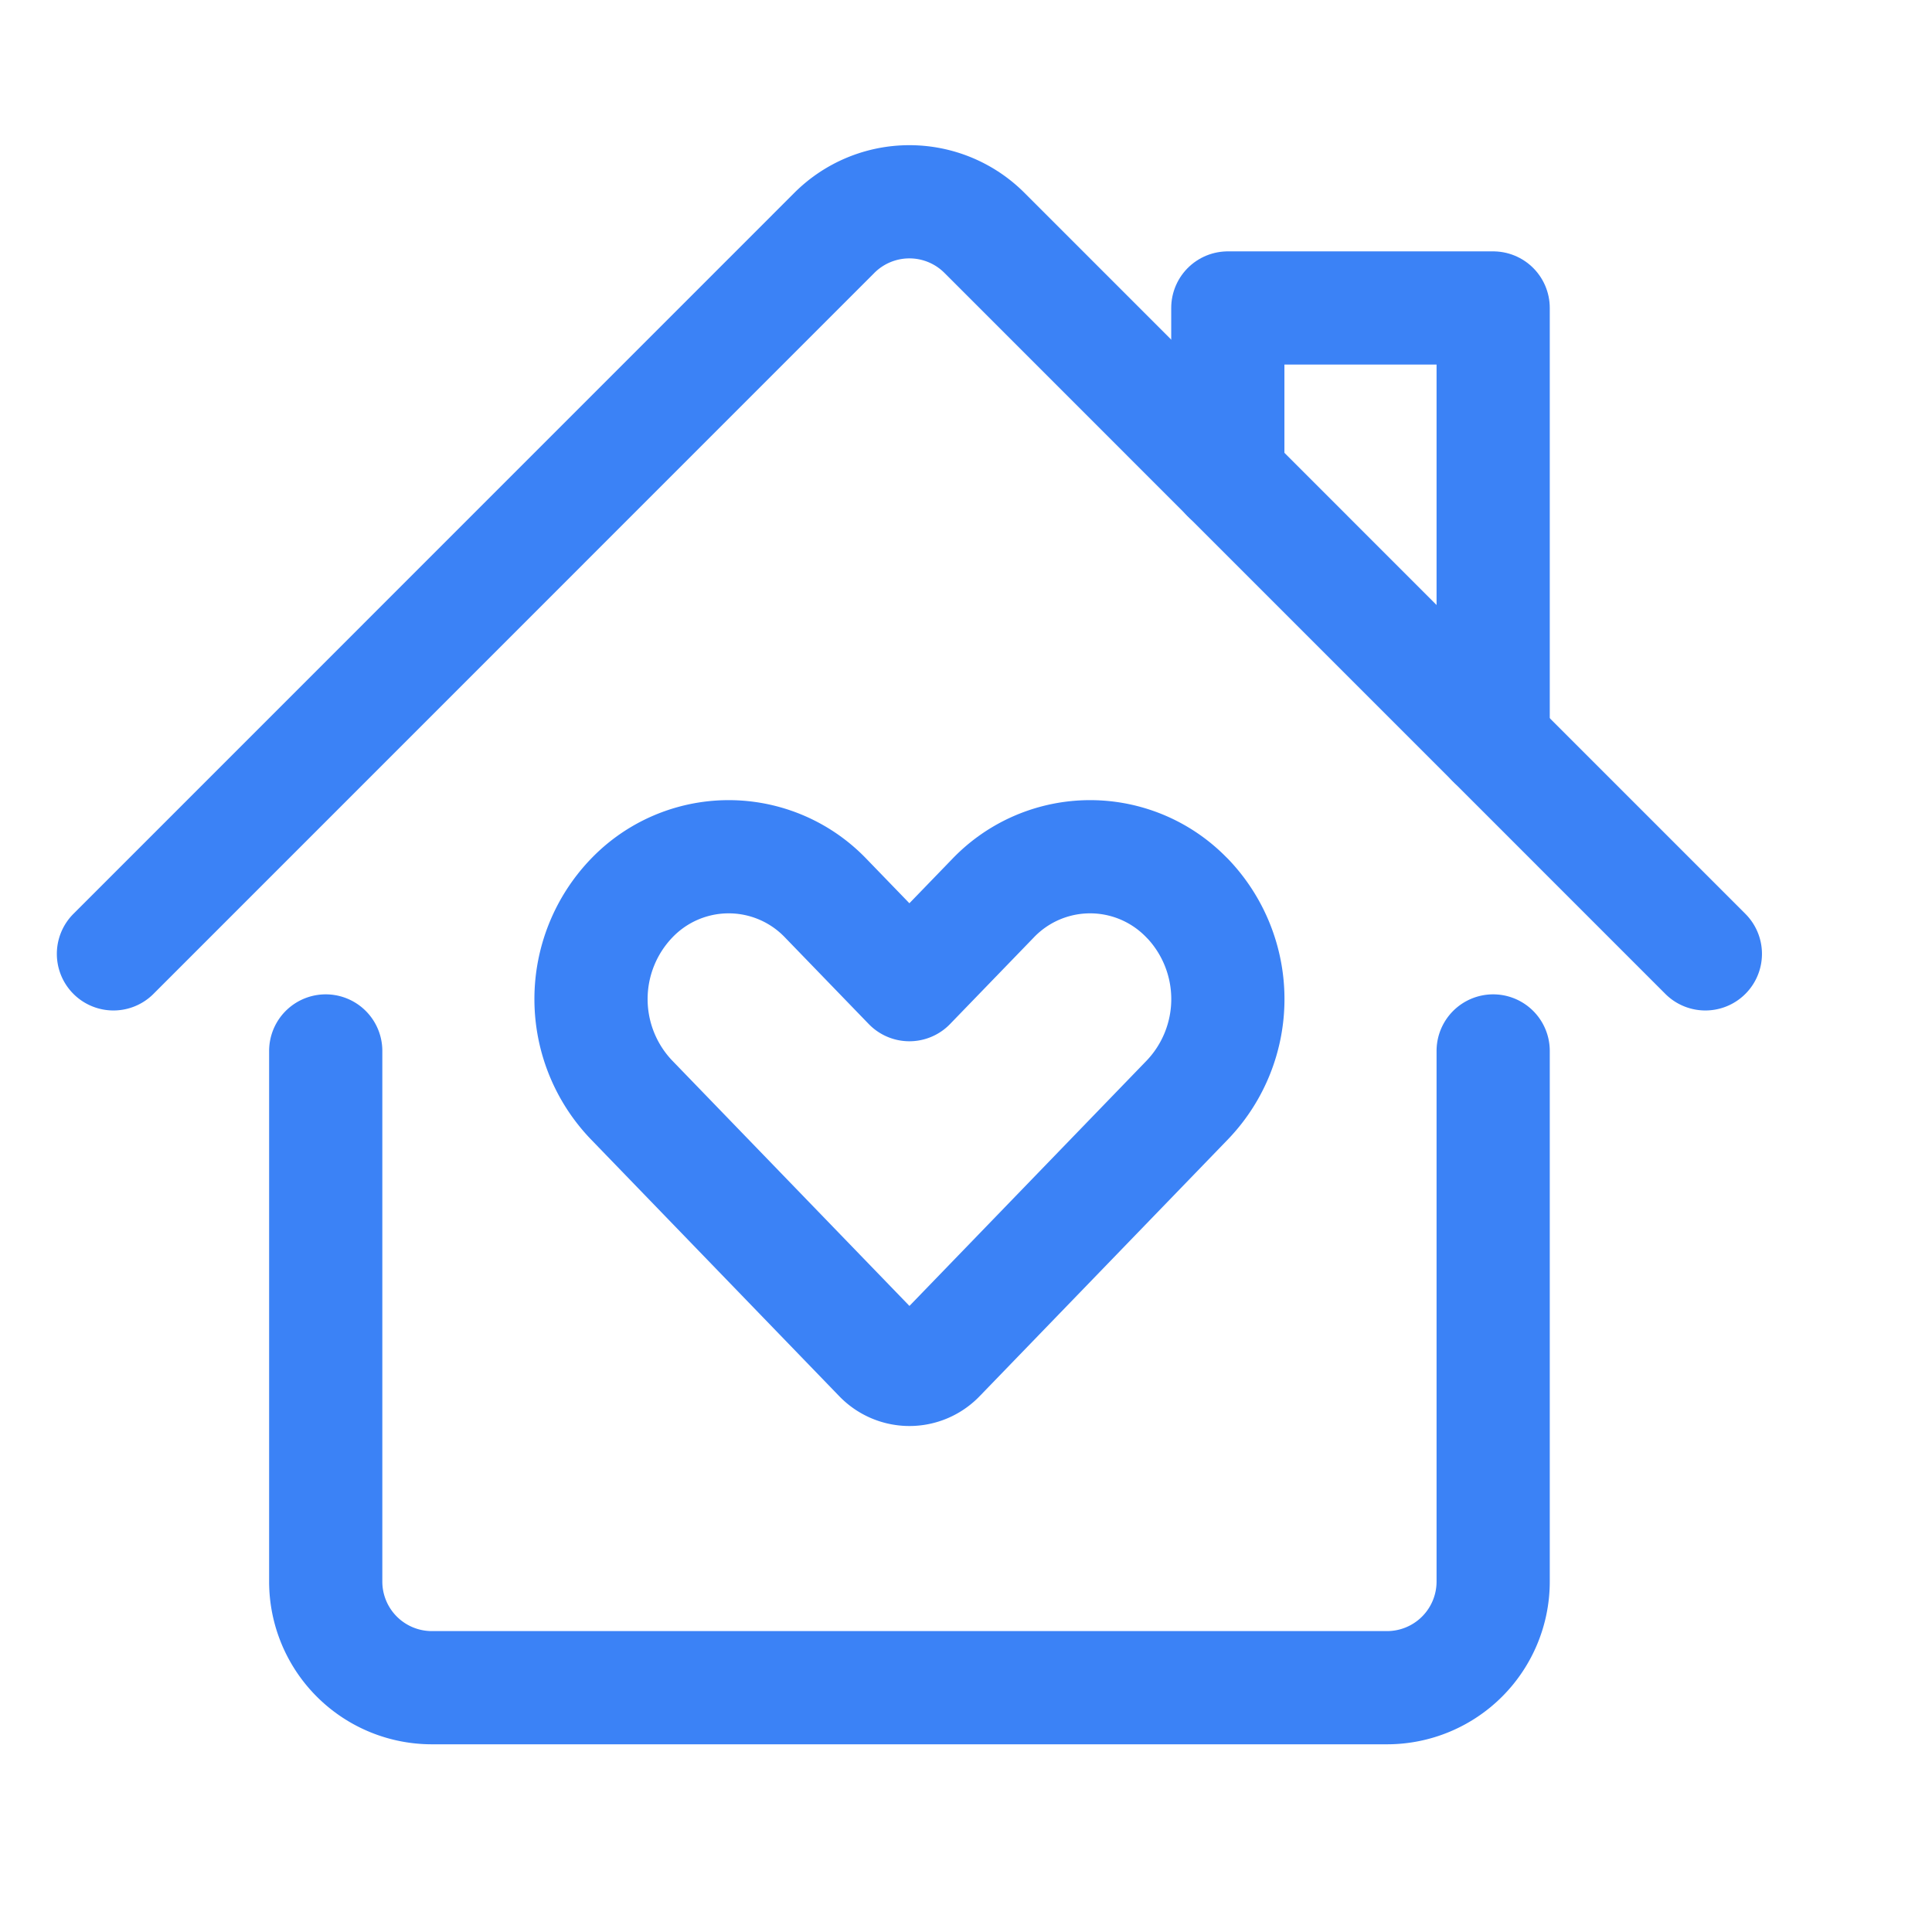 <svg xmlns="http://www.w3.org/2000/svg" viewBox="0 0 256 256">
  <rect width="256" height="256" fill="none"/>
  <desc>
    House Heart Streamline Icon: https://streamlinehq.com
  </desc>
  <g transform="translate(8, 8) scale(12)">
    <path d="M2.93 10.938v5.859a1.172 1.172 0 0 0 1.172 1.172h10.547a1.172 1.172 0 0 0 1.172 -1.172V10.938" fill="none" stroke="#3b82f6" stroke-linecap="round" stroke-linejoin="round" stroke-width="1.25"></path>
    <path d="m0.586 9.866 7.96 -7.961a1.172 1.172 0 0 1 1.658 0l7.96 7.961" fill="none" stroke="#3b82f6" stroke-linecap="round" stroke-linejoin="round" stroke-width="1.25"></path>
    <path d="m12.891 4.593 0 -1.859 2.93 0 0 4.788" fill="none" stroke="#3b82f6" stroke-linecap="round" stroke-linejoin="round" stroke-width="1.25"></path>
    <path d="M12.445 9.254a1.484 1.484 0 0 0 -2.149 0L9.375 10.206l-0.921 -0.952a1.484 1.484 0 0 0 -2.149 0 1.609 1.609 0 0 0 0 2.223l2.743 2.837a0.452 0.452 0 0 0 0.655 0l2.743 -2.837a1.609 1.609 0 0 0 0 -2.223Z" fill="none" stroke="#3b82f6" stroke-linecap="round" stroke-linejoin="round" stroke-width="1.25"></path>
  </g>
</svg> 